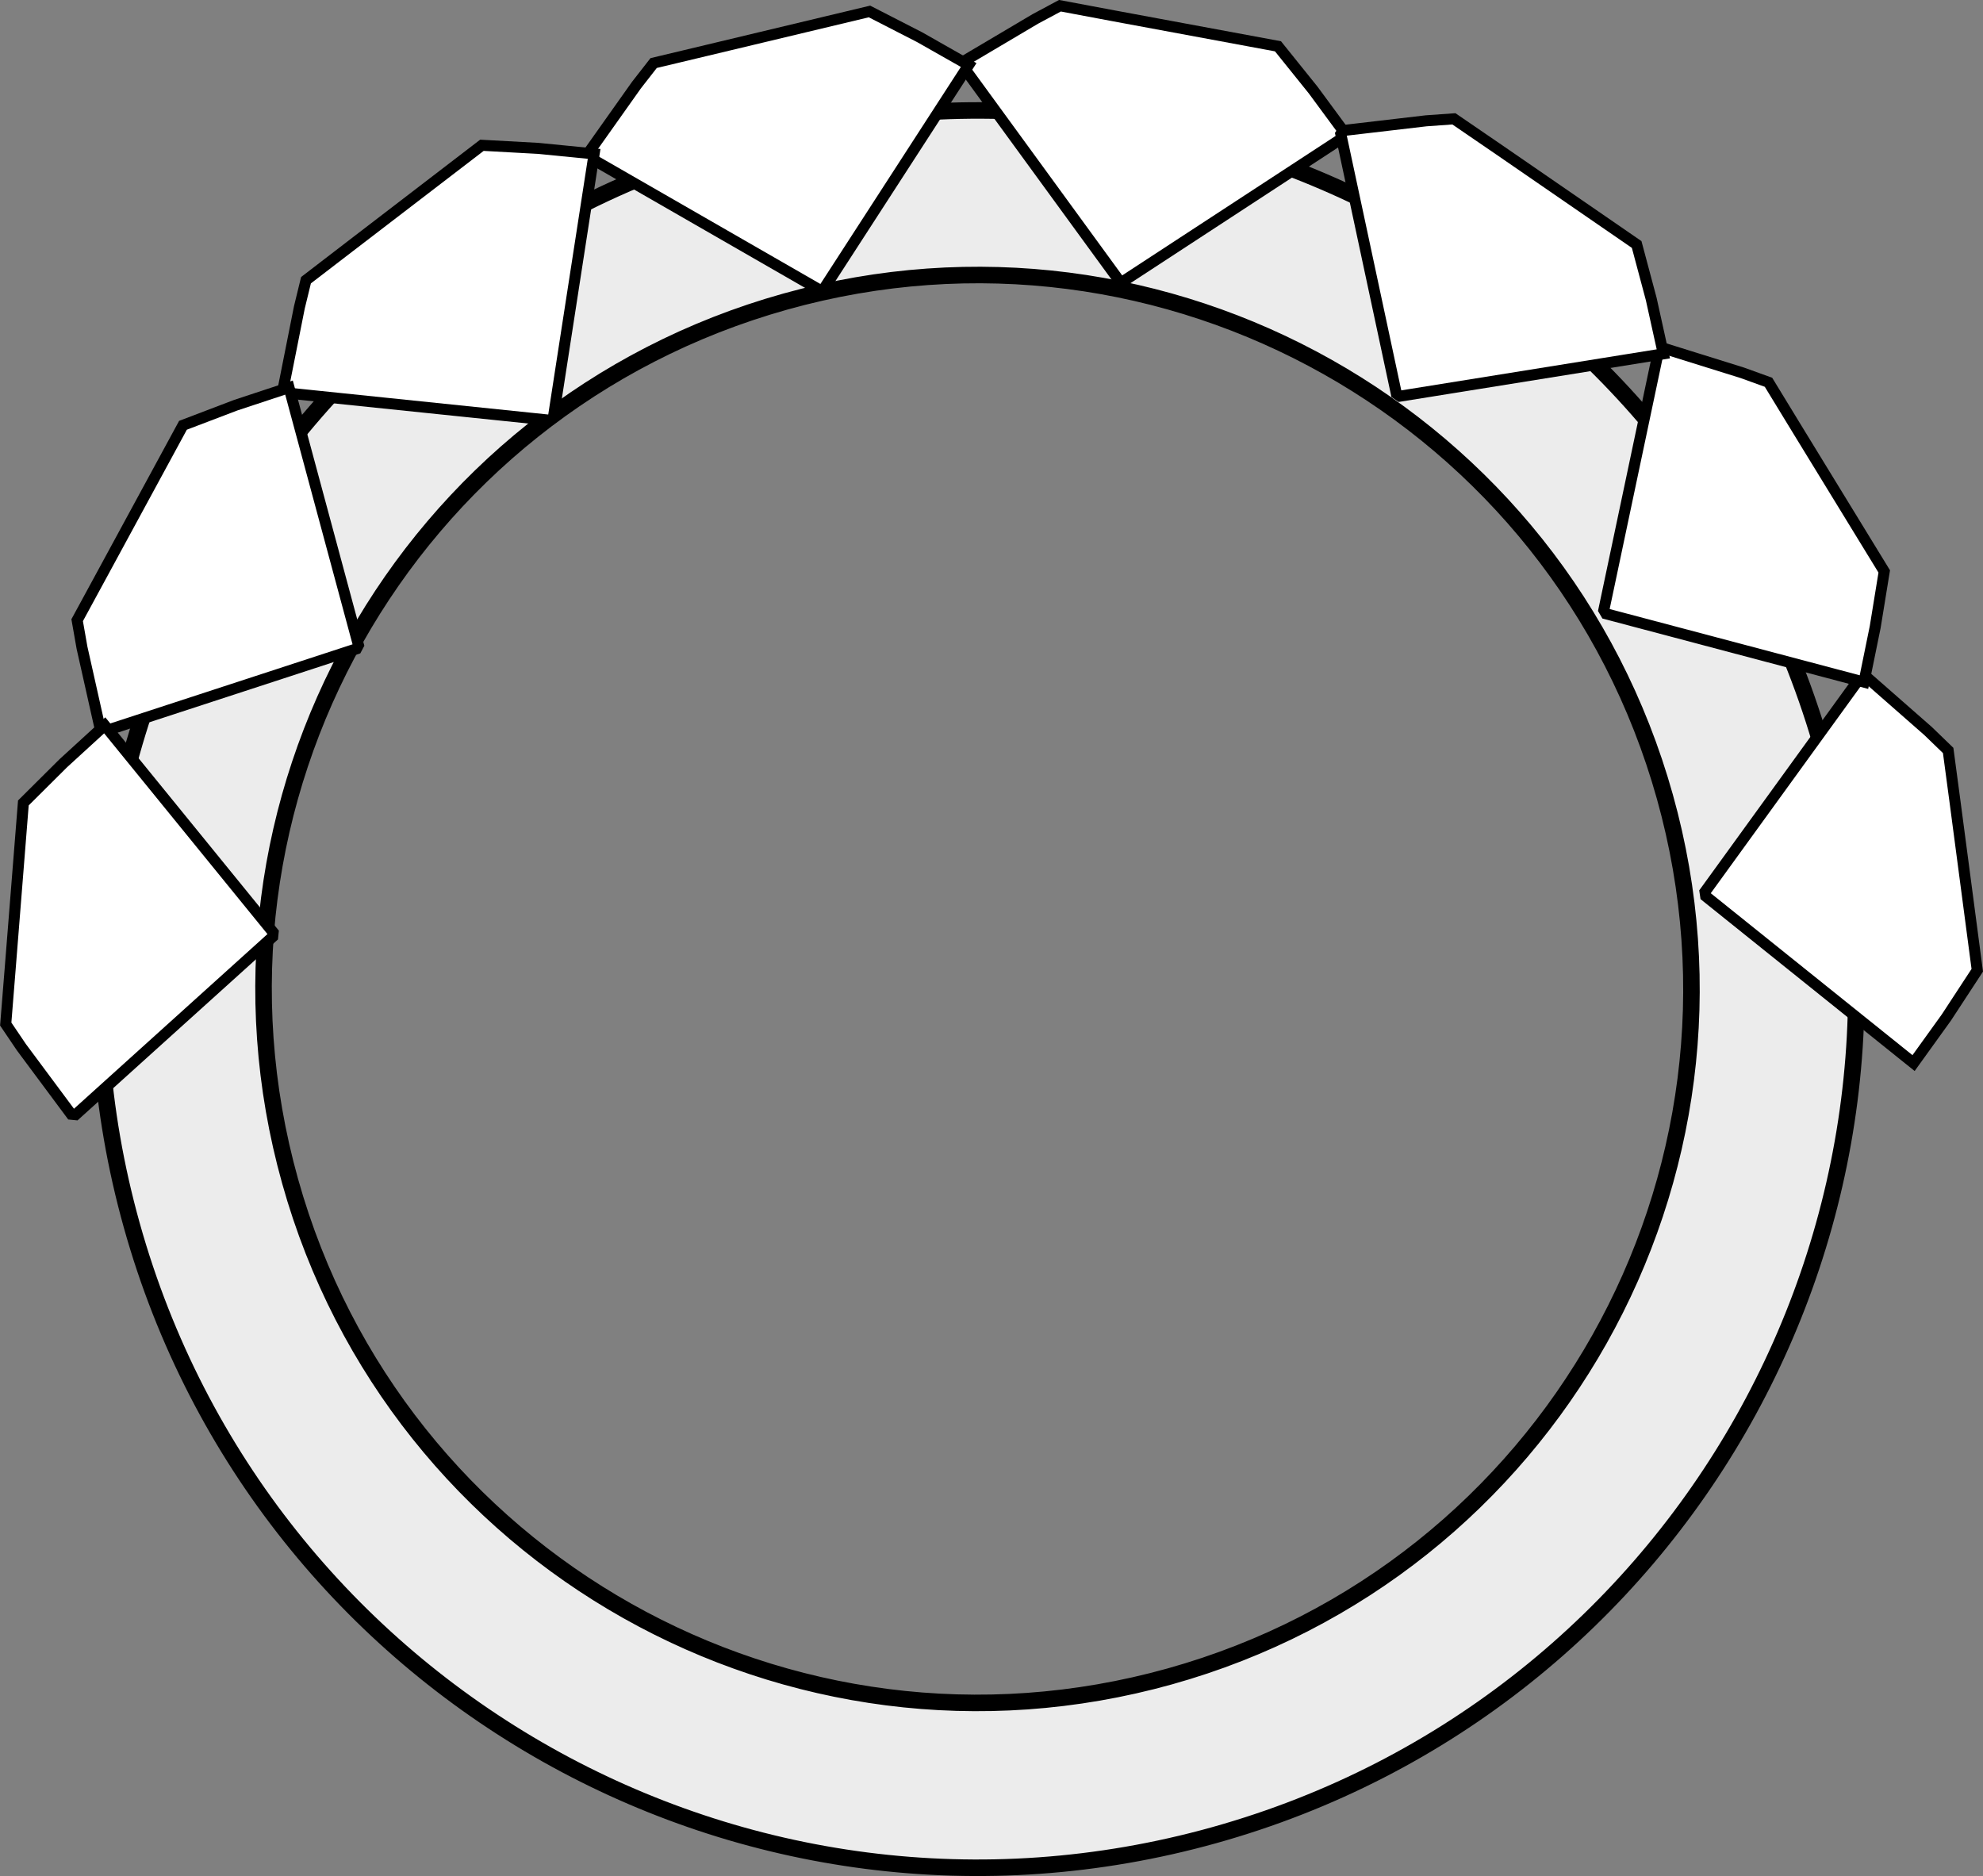 <?xml version="1.0" encoding="utf-8"?>
<!-- Generator: Adobe Illustrator 24.2.3, SVG Export Plug-In . SVG Version: 6.00 Build 0)  -->
<svg version="1.1" id="Layer_1" xmlns="http://www.w3.org/2000/svg" xmlns:xlink="http://www.w3.org/1999/xlink" x="0px" y="0px"
	 viewBox="0 0 89.95 85.1" style="enable-background:new 0 0 89.95 85.1;" xml:space="preserve">
<rect x="0" y="0" width="89.95" height="85.1" fill="#808080" stroke="none"/>
<style type="text/css">
	.st0{fill:#ECECEC;stroke:#000000;stroke-width:0.75;stroke-miterlimit:10;}
	.st1{fill-rule:evenodd;clip-rule:evenodd;fill:#FFFFFF;stroke:#000000;stroke-width:0.5;stroke-miterlimit:10;}
</style>
<path class="st0" d="M33.62,6.49C12.43,12.42,0.05,34.4,5.98,55.59s27.9,33.57,49.1,27.65s33.57-27.91,27.64-49.1
	C76.79,12.94,54.81,0.57,33.62,6.49z M53.06,76.04c-17.22,4.81-35.08-5.24-39.9-22.46s5.24-35.08,22.46-39.9s35.08,5.24,39.9,22.46
	S70.28,71.23,53.06,76.04z"/>
<path class="st1" d="M50.95,12.76l-0.19-0.04l-7.1-9.74l0.04-0.19l3.26-1.93l1.12-0.6l2.45,0.46l7.44,1.38l1.6,1.99l1.51,2.05
	L50.95,12.76L50.95,12.76z"/>
<path class="st1" d="M37.37,13.1l-0.19,0.05L26.73,7.14l-0.05-0.19l2.19-3.09l0.78-1l2.43-0.58l7.36-1.76l2.28,1.17l2.22,1.26
	L37.37,13.1L37.37,13.1z"/>
<path class="st1" d="M25.1,18.94l-0.16,0.12l-11.98-1.24l-0.12-0.16l0.74-3.72l0.3-1.23l1.98-1.52l6-4.6l2.55,0.14l2.54,0.25
	L25.1,18.94L25.1,18.94z"/>
<path class="st1" d="M16.26,29.26l-0.09,0.17L4.72,33.17l-0.17-0.09l-0.83-3.7L3.5,28.13l1.19-2.19l3.61-6.65l2.39-0.91l2.42-0.8
	L16.26,29.26L16.26,29.26z"/>
<path class="st1" d="M12.39,42.29l-0.02,0.2l-8.94,8.07l-0.2-0.02L0.97,47.5l-0.71-1.05l0.2-2.49l0.6-7.54l1.81-1.8l1.88-1.72
	L12.39,42.29L12.39,42.29z"/>
<path class="st1" d="M77.37,40.65l-0.03-0.2l7.07-9.76l0.2-0.03l2.85,2.5l0.91,0.88l0.33,2.47l0.99,7.5l-1.4,2.14l-1.49,2.07
	L77.37,40.65L77.37,40.65z"/>
<path class="st1" d="M72.85,27.84l-0.1-0.17l2.49-11.79l0.17-0.1l3.62,1.13l1.19,0.43l1.3,2.13l3.95,6.45l-0.41,2.52l-0.51,2.5
	L72.85,27.84L72.85,27.84z"/>
<path class="st1" d="M63.5,17.97l-0.16-0.11L60.82,6.08l0.11-0.16l3.76-0.44l1.26-0.09l2.06,1.41l6.23,4.29l0.66,2.47l0.55,2.49
	L63.5,17.97L63.5,17.97z"/>
</svg>
